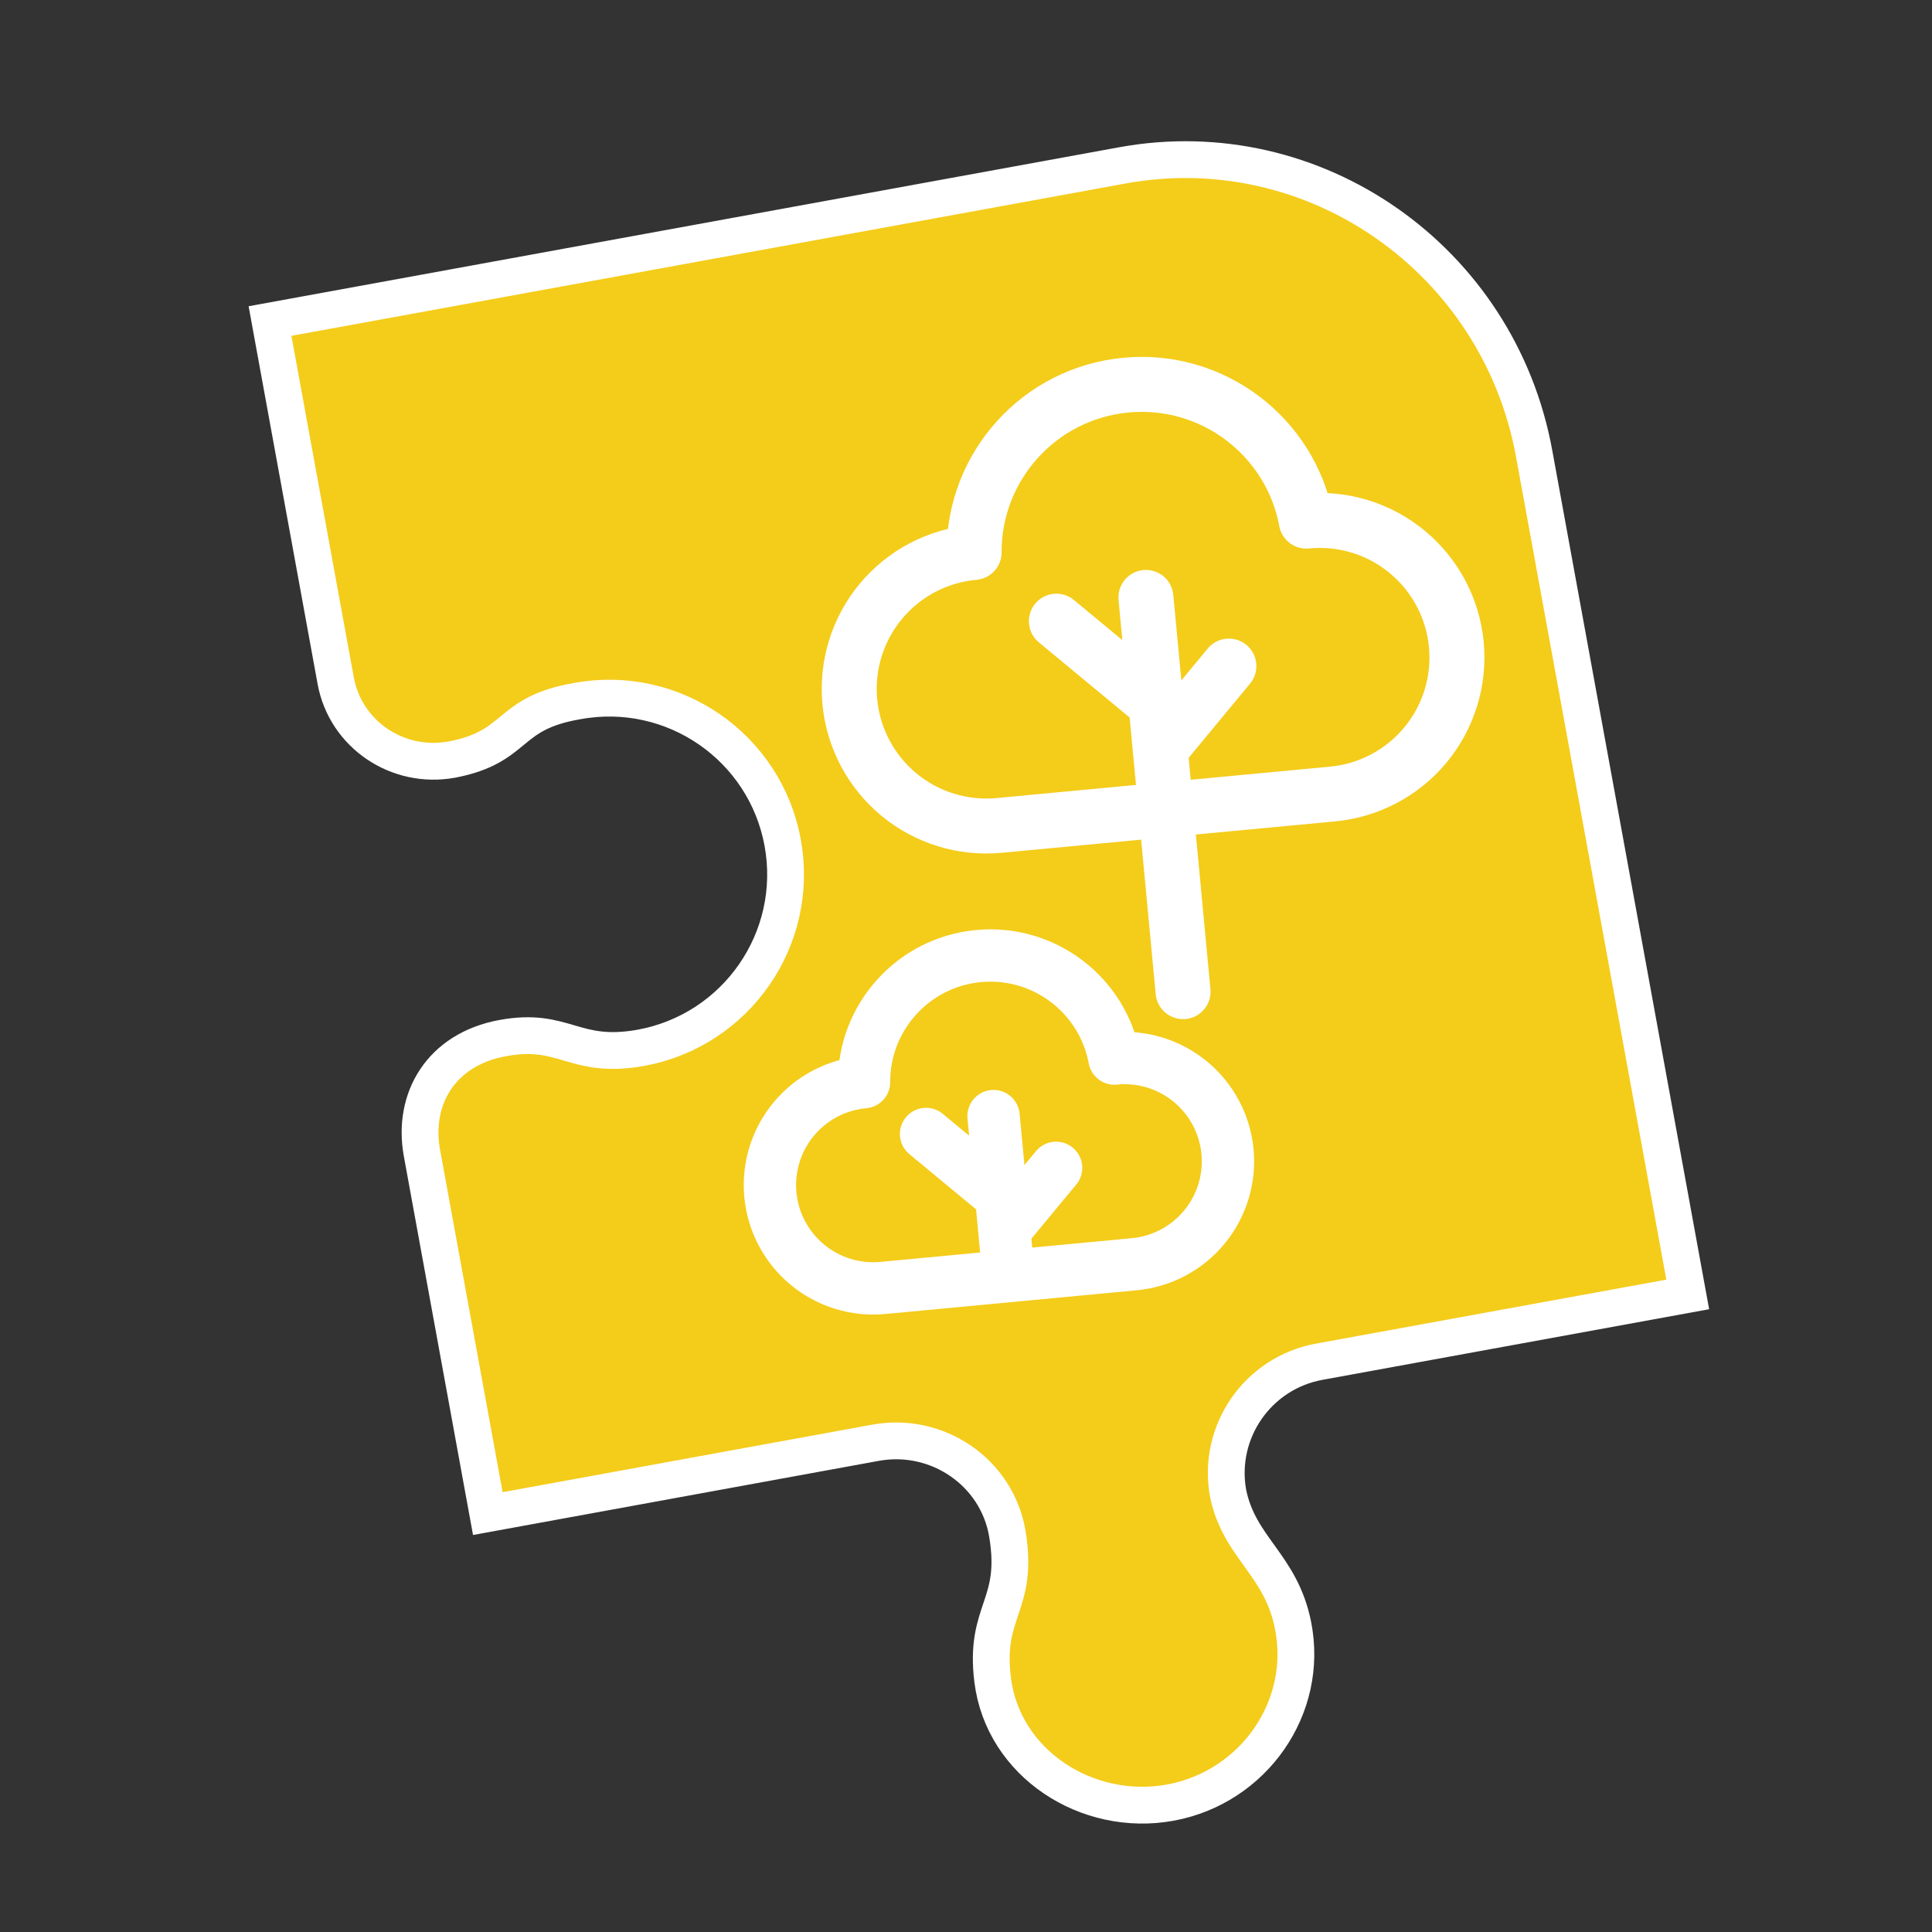 <?xml version="1.0" encoding="UTF-8" standalone="no"?>
<svg
   width="105"
   height="105"
   viewBox="0 0 105 105"
   fill="none"
   version="1.1"
   id="svg4"
   sodipodi:docname="освітлення_парку.svg"
   inkscape:version="1.1 (c68e22c387, 2021-05-23)"
   xmlns:inkscape="http://www.inkscape.org/namespaces/inkscape"
   xmlns:sodipodi="http://sodipodi.sourceforge.net/DTD/sodipodi-0.dtd"
   xmlns="http://www.w3.org/2000/svg"
   xmlns:svg="http://www.w3.org/2000/svg">
  <rect x="0" y="0" width="105" height="105" fill="#333333" stroke="none"/>
  <defs
     id="defs8">
    <filter
       id="filter0_d"
       x="0.062"
       y="0.061"
       width="84.733"
       height="76.03"
       filterUnits="userSpaceOnUse"
       color-interpolation-filters="sRGB">
      <feFlood
         flood-opacity="0"
         result="BackgroundImageFix"
         id="feFlood29509" />
      <feColorMatrix
         in="SourceAlpha"
         type="matrix"
         values="0 0 0 0 0 0 0 0 0 0 0 0 0 0 0 0 0 0 127 0"
         result="hardAlpha"
         id="feColorMatrix29511" />
      <feOffset
         id="feOffset29513" />
      <feGaussianBlur
         stdDeviation="5"
         id="feGaussianBlur29515" />
      <feComposite
         in2="hardAlpha"
         operator="out"
         id="feComposite29517" />
      <feColorMatrix
         type="matrix"
         values="0 0 0 0 0 0 0 0 0 0 0 0 0 0 0 0 0 0 0.3 0"
         id="feColorMatrix29519" />
      <feBlend
         mode="normal"
         in2="BackgroundImageFix"
         result="effect1_dropShadow"
         id="feBlend29521" />
      <feBlend
         mode="normal"
         in="SourceGraphic"
         in2="effect1_dropShadow"
         result="shape"
         id="feBlend29523" />
    </filter>
  </defs>
  <sodipodi:namedview
     id="namedview6"
     pagecolor="#0f0f0f"
     bordercolor="#666666"
     borderopacity="1.0"
     inkscape:pageshadow="2"
     inkscape:pageopacity="0"
     inkscape:pagecheckerboard="0"
     showgrid="false"
     inkscape:snap-global="false"
     inkscape:zoom="5.6568543"
     inkscape:cx="16.617009"
     inkscape:cy="57.364037"
     inkscape:window-width="1857"
     inkscape:window-height="1057"
     inkscape:window-x="-8"
     inkscape:window-y="-8"
     inkscape:window-maximized="1"
     inkscape:current-layer="svg4" />
  <path
     id="ellipse19963"
     style="fill:#f4cc1a;fill-opacity:1;stroke:#ffffff;stroke-width:2;stroke-linecap:round;stroke-miterlimit:4;stroke-dasharray:none;stroke-opacity:1"
     d="m 47.585,78.41 c 3.345,-0.611 6.602,1.595 7.162,4.946 0.658,3.939 -1.274,4.137 -0.798,7.948 0.567,4.543 5.143,7.488 9.651,6.665 4.508,-0.823 7.571,-5.156 6.672,-9.646 -0.662,-3.306 -2.907,-4.179 -3.527,-7.158 -0.61,-3.342 1.606,-6.547 4.951,-7.158 L 91.724,70.349 83.376,24.645 C 81.449,14.093 71.43,7.083 60.997,8.988 l -46.322,8.46 3.57,19.547 c 0.531,2.908 3.358,4.827 6.315,4.287 3.67,-0.708 2.903,-2.516 6.826,-3.182 5.208,-0.951 10.201,2.497 11.152,7.701 0.95,5.204 -2.501,10.194 -7.71,11.146 -3.657,0.654 -4.119,-1.149 -7.504,-0.53 -3.385,0.619 -4.923,3.335 -4.392,6.243 l 3.58,19.6 z"
     sodipodi:nodetypes="cscssccssccccscscccc" />
  <g
     style="fill:none"
     id="g980"
     transform="matrix(0.747,0,0,0.747,43.013,17.025)">
    <path
       d="M 28.493,49.356 25.79,20.674 M 13.289,17.4 C 13.264,11.162 18.005,5.826 24.335,5.229 30.665,4.633 36.32,8.989 37.46,15.122 l 0.05,-0.005 c 2.633,-0.248 5.257,0.56 7.295,2.247 2.037,1.687 3.321,4.113 3.57,6.747 0.248,2.633 -0.56,5.257 -2.247,7.295 -1.687,2.037 -4.113,3.321 -6.747,3.57 l -24.27,2.287 C 12.478,37.51 9.854,36.702 7.816,35.015 5.779,33.329 4.495,30.902 4.247,28.269 3.998,25.635 4.807,23.011 6.493,20.974 8.18,18.937 10.606,17.652 13.24,17.404 Z m 13.541,14.306 4.996,-6.036 z m -0.312,-3.309 -7.243,-5.995 z"
       stroke="#ffffff"
       stroke-width="4"
       stroke-linecap="round"
       stroke-linejoin="round"
       id="path971" />
  </g>
  <g
     style="fill:none"
     id="g1079"
     transform="matrix(0.711,0,0,0.711,38.611,49.235)">
    <path
       d="m 22.464,24.801 3.957,-4.78 m -4.204,2.159 -5.736,-4.748 m 6.312,10.863 -1.153,-12.231 m -9.9,-2.593 c -0.02,-4.94 3.735,-9.166 8.747,-9.638 5.013,-0.472 9.491,2.978 10.394,7.834 l 0.039,-0.004 c 2.085,-0.197 4.163,0.443 5.777,1.779 1.613,1.336 2.63,3.257 2.827,5.343 0.197,2.085 -0.444,4.163 -1.779,5.777 -1.336,1.613 -3.257,2.63 -5.343,2.827 L 13.184,29.201 C 11.098,29.398 9.021,28.758 7.407,27.422 5.794,26.087 4.777,24.165 4.58,22.08 4.384,19.994 5.024,17.916 6.359,16.303 7.695,14.689 9.617,13.672 11.702,13.476 Z"
       stroke="#ffffff"
       stroke-width="4"
       stroke-linecap="round"
       stroke-linejoin="round"
       id="path1070" />
  </g>
</svg>
